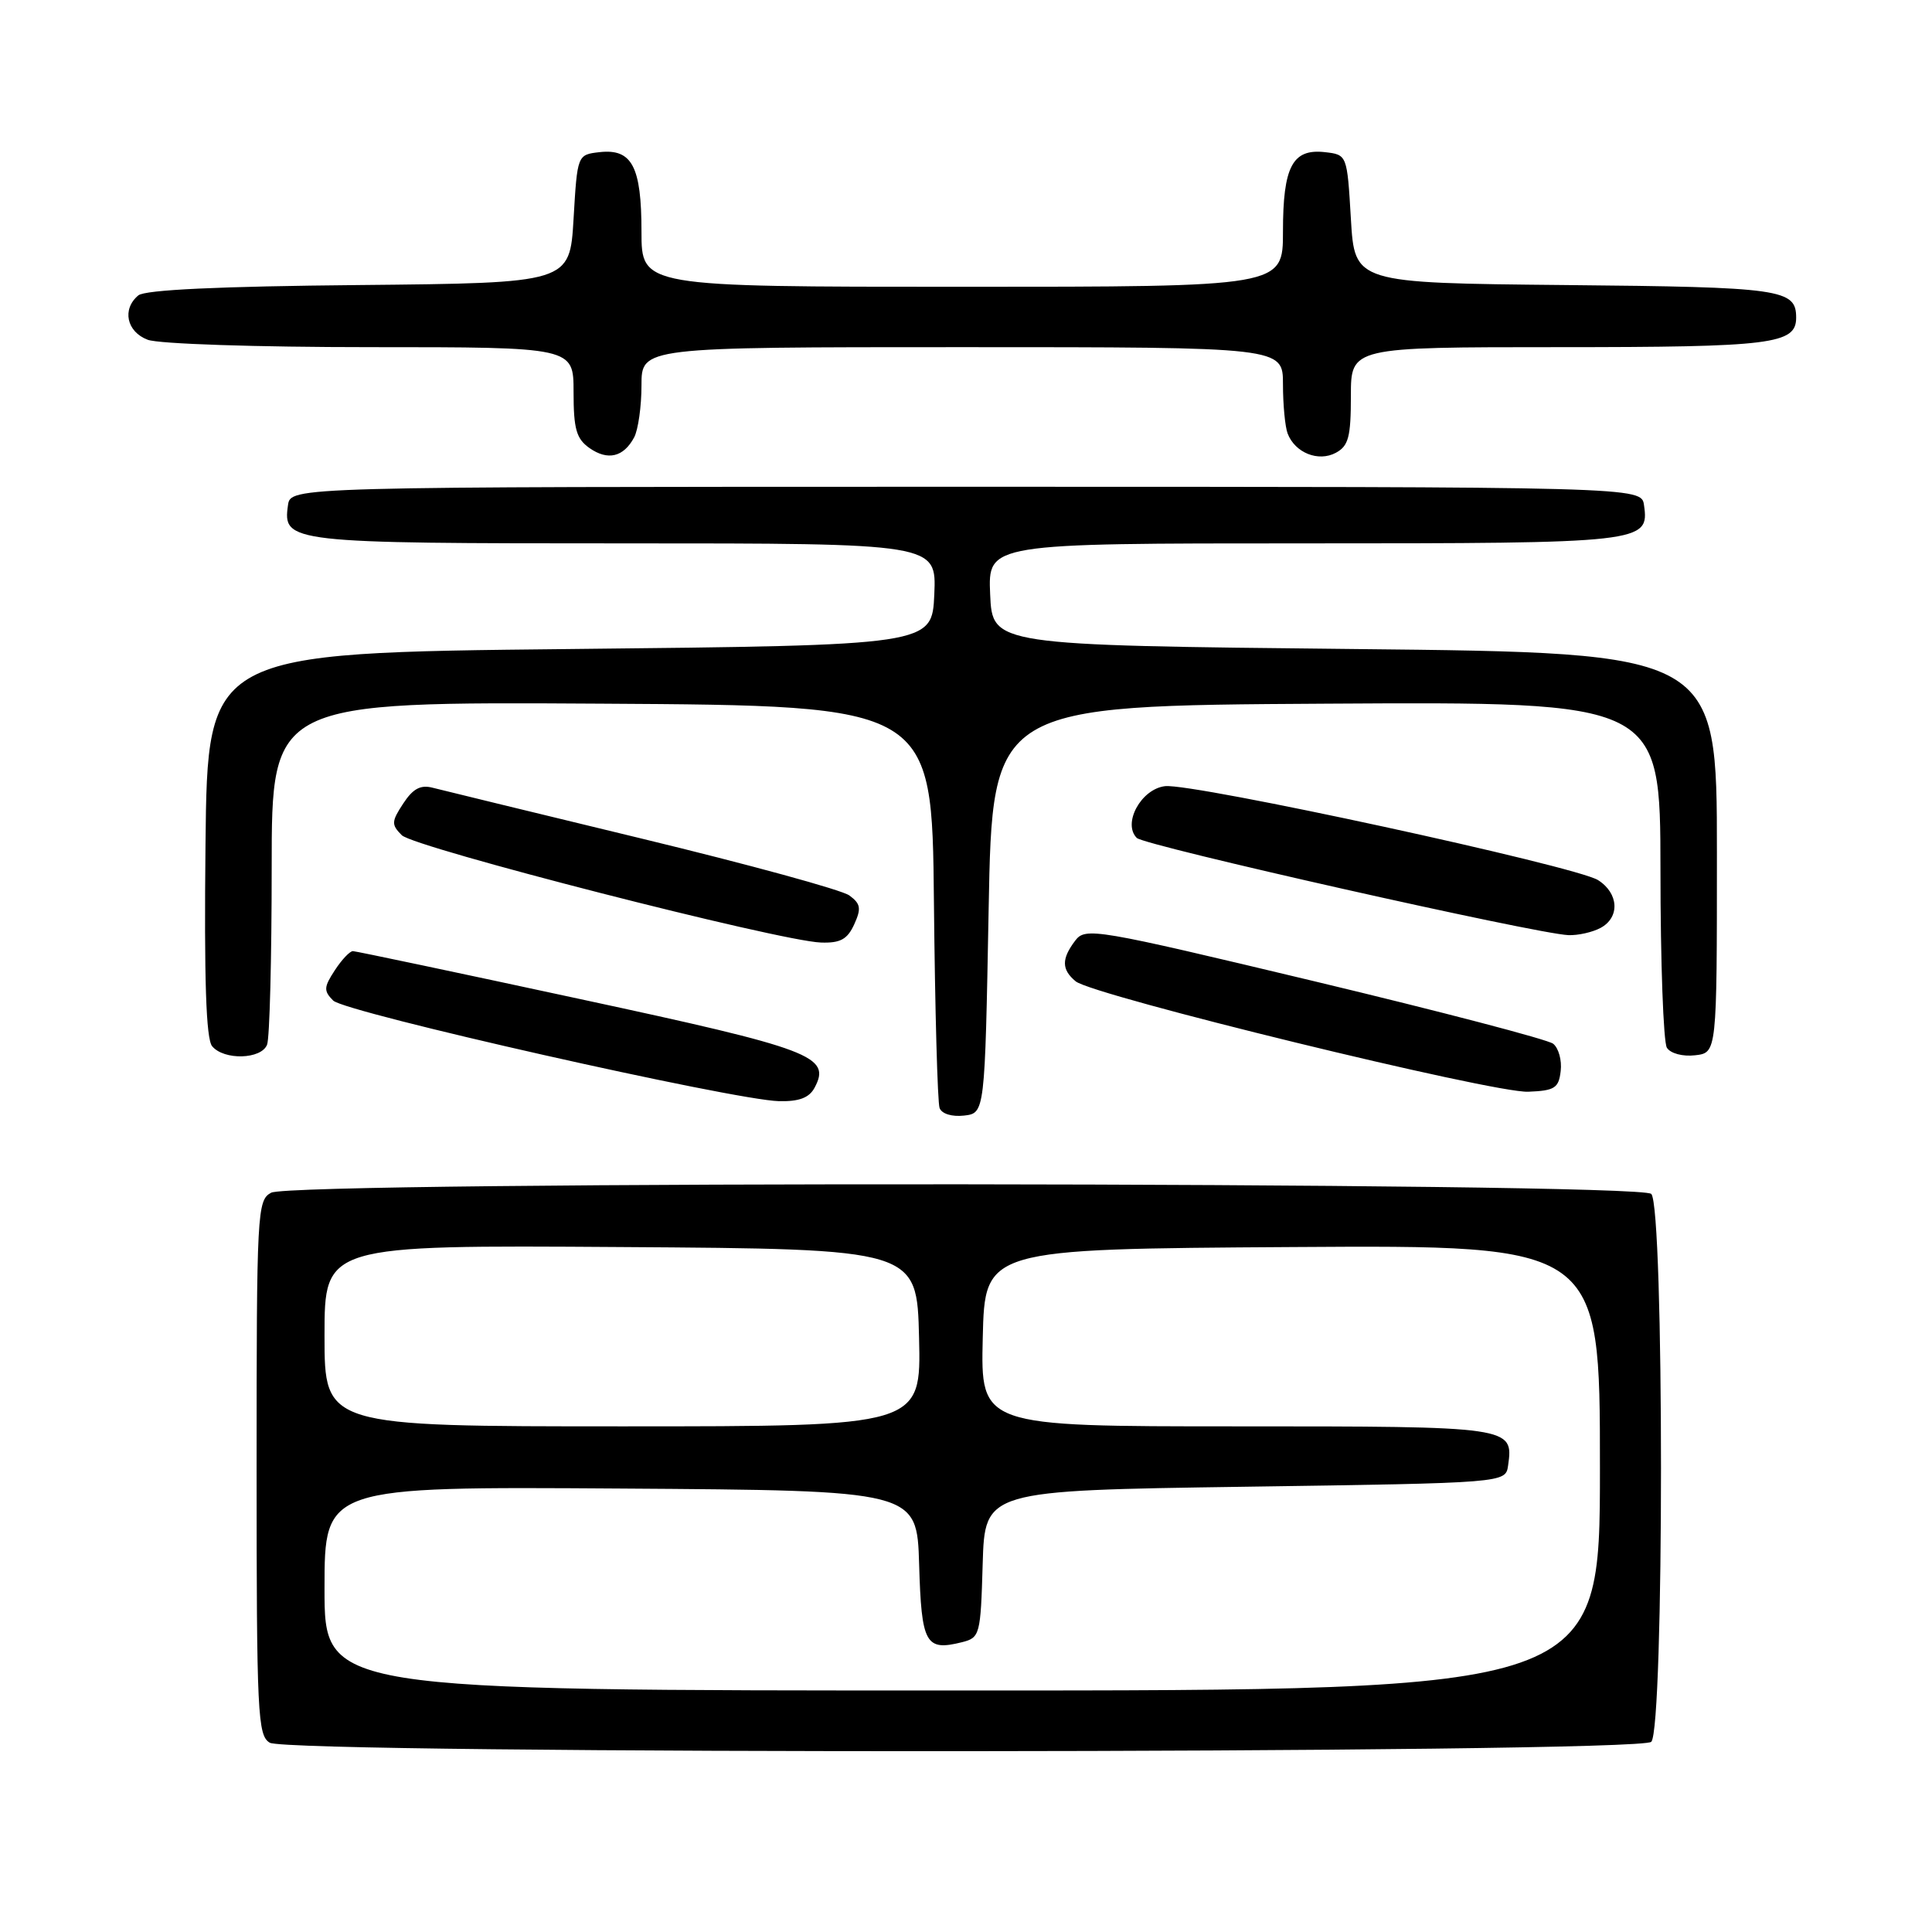 <?xml version="1.0" encoding="UTF-8" standalone="no"?>
<!DOCTYPE svg PUBLIC "-//W3C//DTD SVG 1.1//EN" "http://www.w3.org/Graphics/SVG/1.1/DTD/svg11.dtd" >
<svg xmlns="http://www.w3.org/2000/svg" xmlns:xlink="http://www.w3.org/1999/xlink" version="1.1" viewBox="0 0 256 256">
 <g >
 <path fill="currentColor"
d=" M 218.80 230.80 C 220.52 229.08 220.52 159.92 218.80 158.20 C 217.21 156.61 38.90 156.45 35.93 158.04 C 34.08 159.03 34.00 160.50 34.00 194.49 C 34.00 227.16 34.14 229.98 35.75 230.92 C 38.45 232.49 217.22 232.38 218.80 230.80 Z  M 131.00 120.50 C 131.50 93.50 131.50 93.50 175.75 93.24 C 220.00 92.98 220.00 92.98 220.02 115.24 C 220.02 127.48 220.41 138.10 220.87 138.83 C 221.35 139.59 222.97 140.02 224.61 139.83 C 227.50 139.50 227.50 139.50 227.50 113.00 C 227.50 86.50 227.50 86.50 179.50 86.00 C 131.50 85.50 131.50 85.50 131.20 78.75 C 130.91 72.00 130.91 72.00 172.76 72.00 C 217.83 72.00 218.55 71.92 217.84 66.94 C 217.50 64.50 217.50 64.50 128.00 64.50 C 38.50 64.50 38.50 64.50 38.16 66.94 C 37.45 71.91 38.20 72.00 82.74 72.00 C 124.09 72.00 124.09 72.00 123.80 78.75 C 123.50 85.50 123.50 85.50 75.50 86.00 C 27.50 86.50 27.50 86.50 27.23 111.88 C 27.04 129.76 27.30 137.66 28.11 138.63 C 29.68 140.52 34.64 140.38 35.39 138.42 C 35.73 137.55 36.00 126.97 36.00 114.91 C 36.00 92.98 36.00 92.98 79.75 93.24 C 123.50 93.50 123.50 93.50 123.75 119.50 C 123.89 133.80 124.23 146.09 124.50 146.82 C 124.79 147.59 126.13 148.00 127.74 147.82 C 130.50 147.50 130.50 147.50 131.00 120.50 Z  M 107.93 144.14 C 110.17 139.95 107.71 139.02 76.91 132.39 C 60.74 128.90 47.17 126.04 46.77 126.03 C 46.37 126.01 45.29 127.15 44.37 128.56 C 42.90 130.80 42.87 131.30 44.15 132.58 C 45.73 134.16 97.10 145.75 103.21 145.91 C 105.88 145.97 107.21 145.47 107.93 144.14 Z  M 206.80 141.91 C 206.97 140.49 206.52 138.87 205.80 138.30 C 205.09 137.74 190.86 134.02 174.19 130.03 C 145.04 123.06 143.83 122.85 142.47 124.64 C 140.64 127.06 140.65 128.47 142.53 130.03 C 144.80 131.91 197.84 144.86 202.50 144.66 C 206.01 144.52 206.54 144.18 206.80 141.91 Z  M 113.19 122.48 C 114.15 120.37 114.04 119.75 112.54 118.65 C 111.54 117.92 99.21 114.55 85.12 111.14 C 71.03 107.73 58.53 104.69 57.33 104.38 C 55.73 103.96 54.72 104.50 53.43 106.47 C 51.86 108.86 51.84 109.27 53.24 110.67 C 54.89 112.31 103.26 124.70 108.77 124.89 C 111.35 124.98 112.28 124.47 113.19 122.48 Z  M 212.07 122.96 C 214.67 121.57 214.51 118.37 211.75 116.62 C 208.80 114.76 158.07 103.75 154.38 104.17 C 151.21 104.54 148.71 109.11 150.63 111.03 C 151.66 112.06 203.51 123.73 207.82 123.91 C 209.09 123.96 211.00 123.53 212.07 122.96 Z  M 84.03 57.95 C 84.56 56.95 85.00 53.85 85.00 51.07 C 85.00 46.00 85.00 46.00 127.50 46.00 C 170.00 46.00 170.00 46.00 170.00 50.92 C 170.00 53.62 170.28 56.56 170.62 57.45 C 171.60 60.00 174.69 61.24 177.00 60.00 C 178.68 59.10 179.00 57.91 179.00 52.46 C 179.00 46.00 179.00 46.00 206.57 46.00 C 234.82 46.00 238.00 45.60 238.00 42.09 C 238.00 38.31 236.08 38.04 207.42 37.77 C 179.50 37.50 179.50 37.50 179.00 29.00 C 178.50 20.50 178.50 20.50 175.55 20.16 C 171.26 19.68 170.00 22.06 170.00 30.69 C 170.00 38.00 170.00 38.00 127.50 38.00 C 85.00 38.00 85.00 38.00 85.00 30.69 C 85.00 22.06 83.74 19.68 79.45 20.16 C 76.50 20.50 76.50 20.50 76.00 29.00 C 75.50 37.50 75.50 37.50 47.58 37.77 C 29.03 37.94 19.22 38.40 18.33 39.14 C 16.14 40.96 16.77 43.96 19.57 45.02 C 21.00 45.57 33.98 46.00 49.07 46.00 C 76.00 46.00 76.00 46.00 76.00 51.94 C 76.00 56.86 76.37 58.14 78.11 59.37 C 80.54 61.07 82.63 60.57 84.03 57.95 Z  M 43.00 210.49 C 43.00 196.98 43.00 196.98 82.25 197.24 C 121.50 197.50 121.50 197.50 121.79 207.30 C 122.10 217.83 122.63 218.81 127.47 217.60 C 129.84 217.00 129.94 216.65 130.21 207.24 C 130.50 197.50 130.50 197.50 165.00 197.00 C 199.50 196.50 199.50 196.50 199.83 194.19 C 200.56 189.02 200.39 189.00 163.85 189.00 C 129.94 189.00 129.94 189.00 130.22 177.25 C 130.50 165.50 130.50 165.50 171.25 165.24 C 212.00 164.98 212.00 164.98 212.00 194.49 C 212.00 224.00 212.00 224.00 127.50 224.00 C 43.00 224.00 43.00 224.00 43.00 210.49 Z  M 43.00 176.99 C 43.00 164.98 43.00 164.98 82.25 165.24 C 121.50 165.50 121.50 165.50 121.78 177.25 C 122.06 189.00 122.06 189.00 82.53 189.00 C 43.00 189.00 43.00 189.00 43.00 176.99 Z "/>
</g>
</svg>